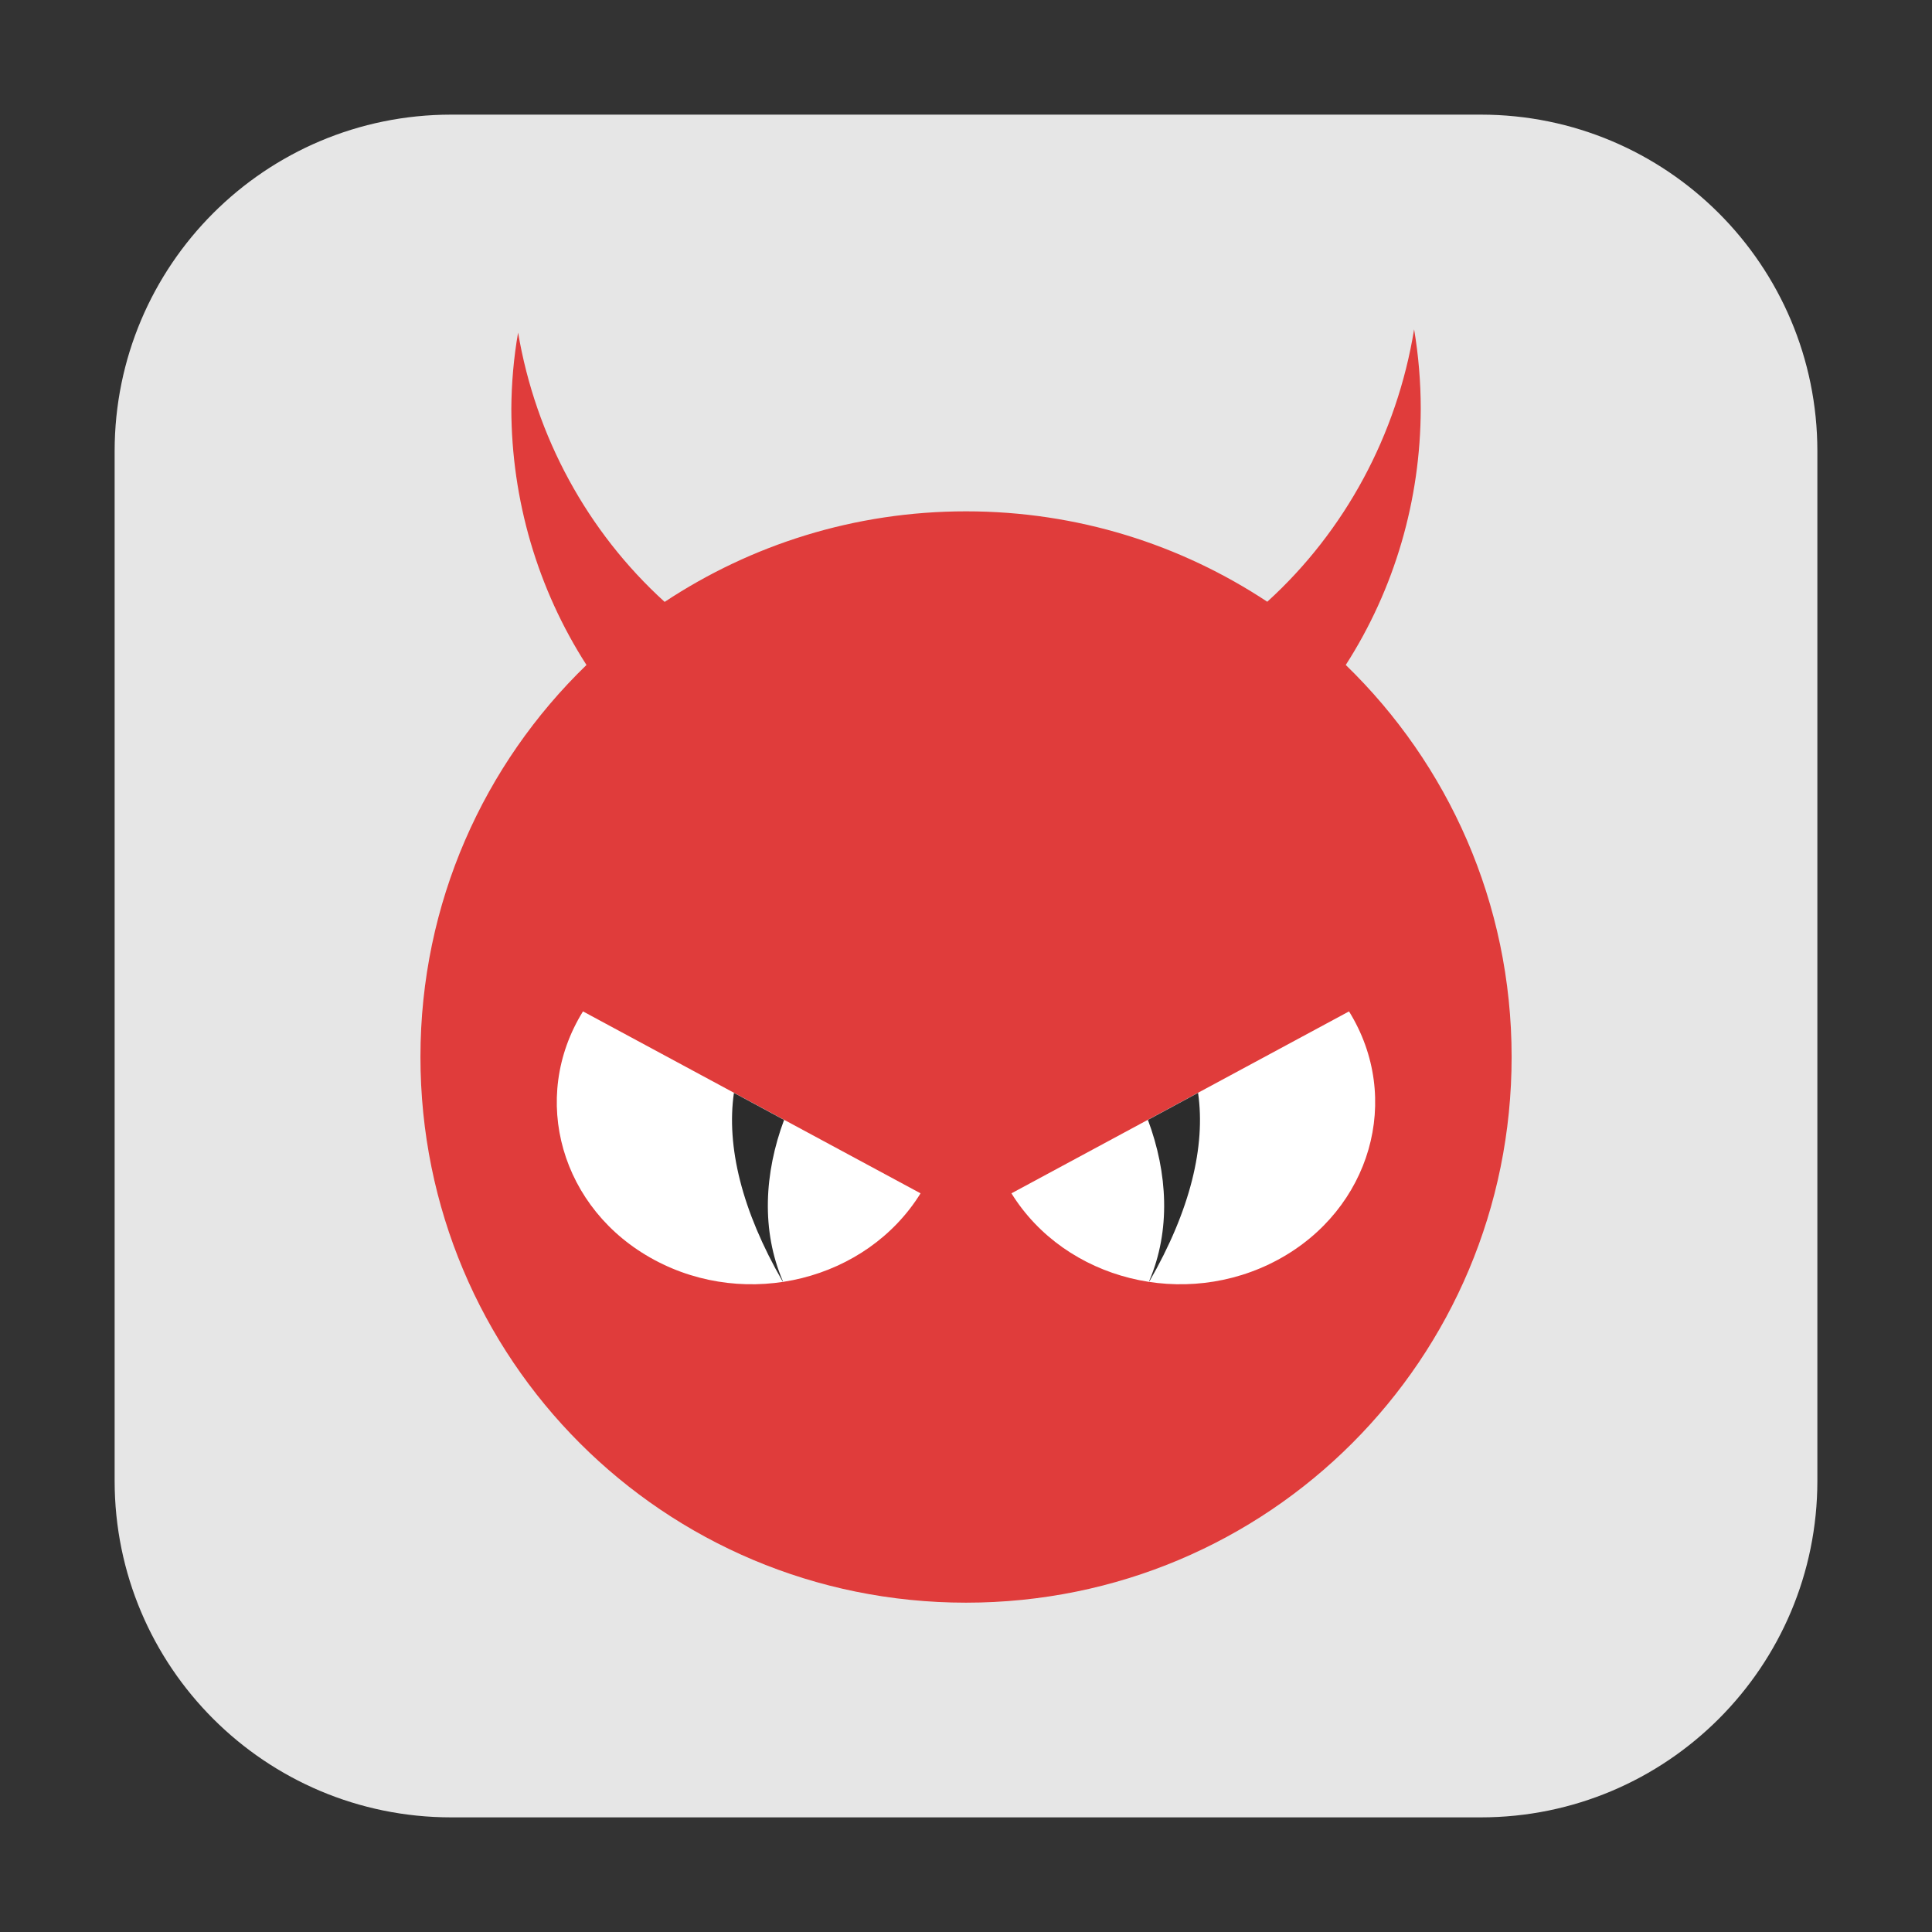 <svg height="48pt" viewBox="0 0 48 48" width="48pt" xmlns="http://www.w3.org/2000/svg"><rect x="0" y="0" width="48" height="48" fill="#333333" stroke="none"/><path d="m11.211 2.848h25.578c4.621 0 8.363 3.742 8.363 8.363v25.578c0 4.621-3.742 8.363-8.363 8.363h-25.578c-4.621 0-8.363-3.742-8.363-8.363v-25.578c0-4.621 3.742-8.363 8.363-8.363zm0 0" fill="#e6e6e6" fill-rule="evenodd"/><path d="m35.133 8.184c-.426 2.617-1.715 5.008-3.648 6.766-2.145-1.418-4.711-2.246-7.484-2.246s-5.344.832-7.488 2.25c-1.918-1.742-3.203-4.102-3.641-6.691-.109.625-.164 1.258-.168 1.891.004 2.266.652 4.477 1.867 6.367-2.543 2.461-4.125 5.906-4.125 9.738 0 7.512 6.043 13.559 13.555 13.559s13.555-6.047 13.555-13.559c0-3.832-1.582-7.277-4.121-9.738 1.215-1.891 1.859-4.102 1.863-6.367 0-.66-.055-1.316-.164-1.969zm0 0" fill="#e03c3b"/><path d="m22.871 29.648c-1.34 2.16-4.301 2.902-6.617 1.652-2.316-1.246-3.109-4.012-1.77-6.172zm0 0" fill="#fff"/><path d="m18.234 27.152c-.191 1.328.195 2.922 1.207 4.68.004-.004.008-.004.008-.004-.539-1.258-.461-2.684.031-4.004zm0 0" fill="#2c2c2c"/><path d="m25.129 29.648c1.34 2.16 4.301 2.902 6.617 1.652 2.312-1.246 3.109-4.012 1.77-6.172zm0 0" fill="#fff"/><path d="m29.766 27.152-1.246.672c.492 1.32.57 2.746.031 4.004 0 0 .004 0 .008.004 1.012-1.758 1.398-3.352 1.207-4.68zm0 0" fill="#2c2c2c"/></svg>